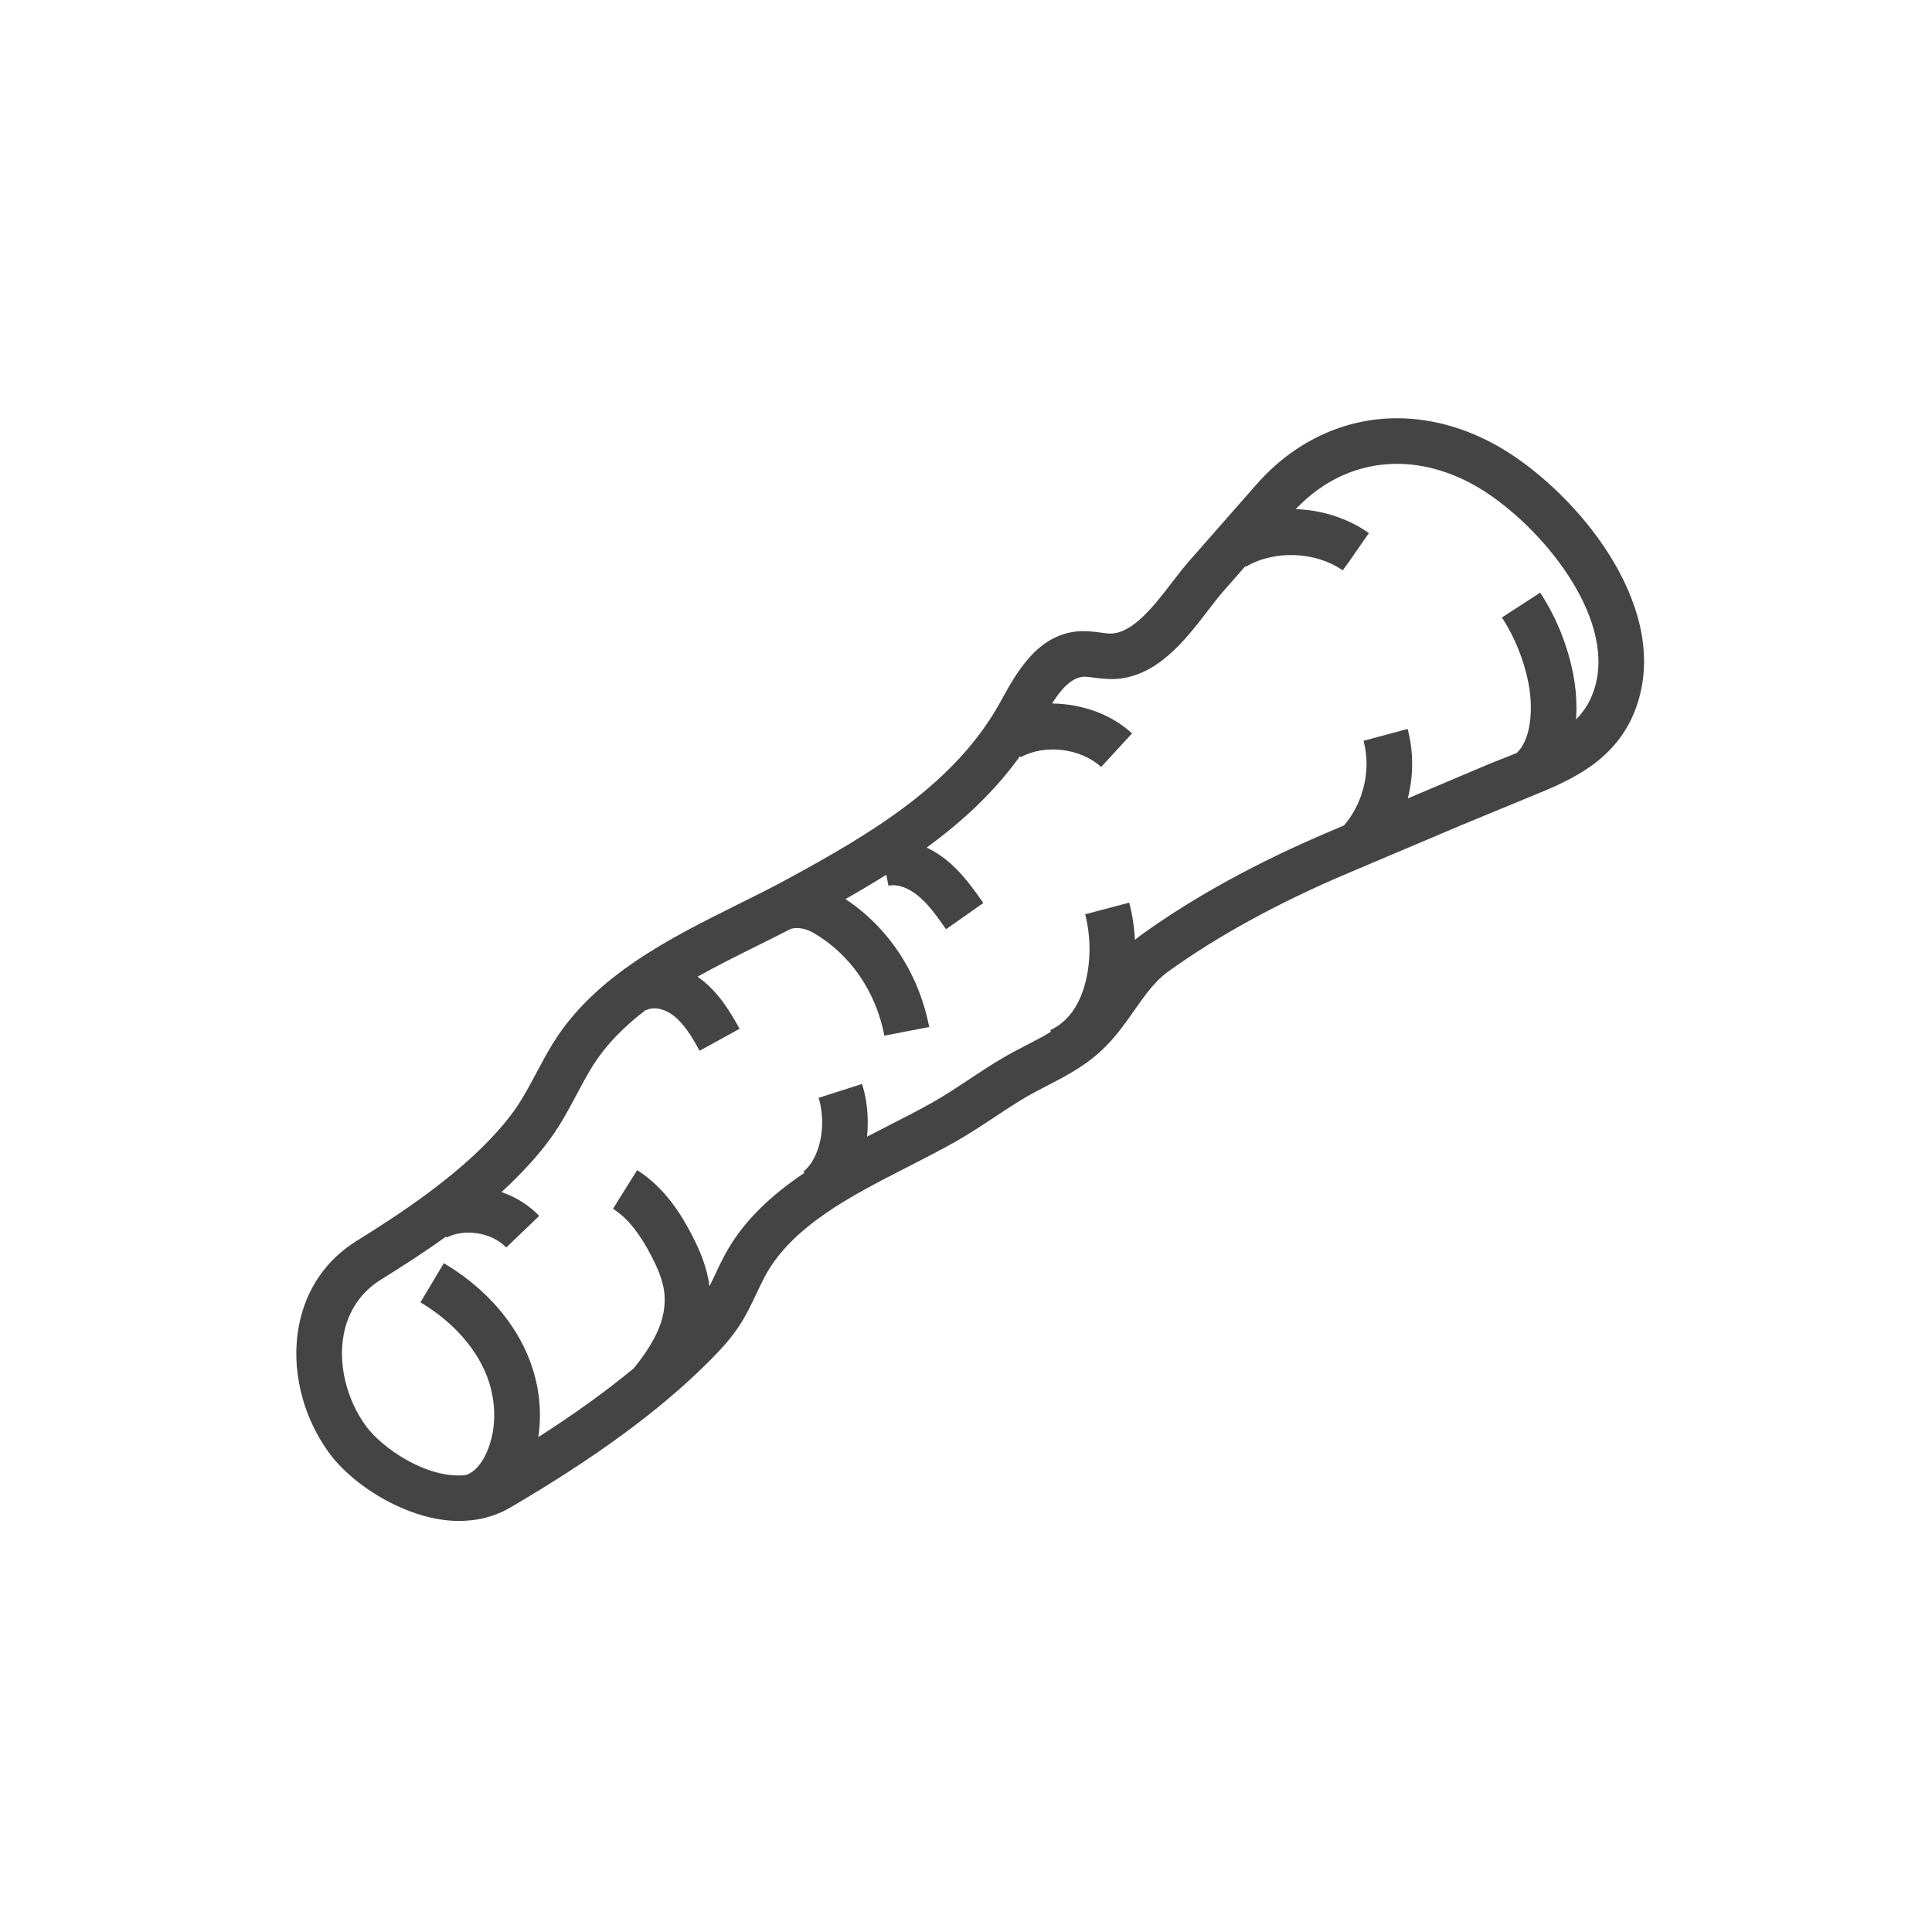 <?xml version="1.0" encoding="utf-8"?>
<!-- Generator: Adobe Illustrator 16.0.0, SVG Export Plug-In . SVG Version: 6.00 Build 0)  -->
<!DOCTYPE svg PUBLIC "-//W3C//DTD SVG 1.1//EN" "http://www.w3.org/Graphics/SVG/1.1/DTD/svg11.dtd">
<svg version="1.1" id="Layer_1" xmlns="http://www.w3.org/2000/svg" xmlns:xlink="http://www.w3.org/1999/xlink" x="0px" y="0px"
	 width="72px" height="72px" viewBox="0 0 72 72" enable-background="new 0 0 72 72" xml:space="preserve">
<path fill="#444444" d="M56.121,16.805c-1.281-0.797-2.685-1.218-4.058-1.218c-1.982,0-3.843,0.876-5.239,2.468l-2.516,2.864
	c-0.203,0.231-0.415,0.506-0.638,0.796c-0.644,0.837-1.443,1.88-2.27,1.896c-0.13,0-0.261-0.02-0.391-0.038
	c-0.277-0.038-0.576-0.066-0.825-0.045c-1.513,0.118-2.29,1.522-2.857,2.547l-0.066,0.121c-1.679,3.014-4.75,4.851-8.017,6.618
	c-0.561,0.303-1.153,0.597-1.757,0.897c-2.489,1.237-5.31,2.64-6.871,5.156c-0.224,0.362-0.425,0.738-0.625,1.113
	c-0.271,0.511-0.527,0.992-0.841,1.426c-0.202,0.28-0.426,0.552-0.67,0.82c-1.479,1.642-3.66,3.072-5.172,4.007
	c-1.152,0.712-1.9,1.801-2.164,3.148c-0.312,1.594,0.106,3.374,1.118,4.76c0.911,1.249,2.973,2.541,4.848,2.541
	c0.138,0,0.274-0.007,0.458-0.027l0,0.002c0.521-0.059,1.002-0.215,1.434-0.467c3.166-1.851,5.575-3.617,7.363-5.399
	c0.39-0.387,0.836-0.846,1.2-1.404c0.255-0.393,0.446-0.796,0.63-1.187c0.104-0.22,0.207-0.439,0.32-0.65
	c1.011-1.866,3.218-2.993,5.353-4.083c0.606-0.311,1.199-0.613,1.749-0.925c0.497-0.282,0.968-0.594,1.438-0.904
	c0.372-0.247,0.744-0.494,1.129-0.722c0.285-0.17,0.573-0.317,0.858-0.465c0.725-0.375,1.474-0.762,2.147-1.438
	c0.441-0.441,0.771-0.914,1.092-1.371c0.385-0.55,0.749-1.069,1.252-1.433c1.853-1.334,4.104-2.567,6.695-3.665l4.206-1.782
	l2.845-1.175l0.111-0.045c1.505-0.616,3.124-1.464,3.695-3.527C62.09,22.417,58.786,18.462,56.121,16.805z M59.45,25.563
	c-0.142,0.513-0.379,0.912-0.716,1.248c0.011-0.143,0.016-0.289,0.016-0.438c0,0,0,0,0,0c0-0.416-0.043-0.852-0.124-1.263
	c-0.206-1.037-0.593-2.013-1.151-2.905c-0.024-0.039-0.048-0.077-0.073-0.115c-0.001-0.001-0.002-0.003-0.003-0.004v0l-1.426,0.925
	c0.475,0.732,0.815,1.572,0.985,2.43c0.061,0.304,0.092,0.626,0.092,0.933v0c0,0.454-0.07,1.254-0.53,1.69l-0.343,0.136
	c-0.307,0.121-0.614,0.242-0.915,0.37l-2.798,1.185c0.107-0.421,0.163-0.857,0.162-1.295c0-0.442-0.057-0.877-0.168-1.294
	l-1.643,0.441c0.074,0.273,0.111,0.56,0.111,0.853c0,0.848-0.304,1.677-0.839,2.301l-0.523,0.223
	c-2.703,1.146-5.066,2.44-7.023,3.85c-0.085,0.062-0.167,0.125-0.246,0.191c-0.024-0.477-0.096-0.951-0.212-1.387l-1.643,0.435
	c0.106,0.405,0.163,0.857,0.163,1.307c0,0,0,0.001,0,0.001c0,0.549-0.105,2.379-1.464,3.009l0.027,0.06
	c-0.286,0.176-0.591,0.333-0.903,0.494c-0.314,0.163-0.632,0.327-0.944,0.514c-0.408,0.241-0.804,0.503-1.201,0.767
	c-0.437,0.289-0.875,0.58-1.337,0.843c-0.529,0.3-1.1,0.591-1.684,0.889c-0.259,0.133-0.521,0.267-0.785,0.404
	c0.018-0.176,0.027-0.354,0.027-0.537c0-0.496-0.074-0.99-0.214-1.428l-1.619,0.518c0.087,0.272,0.133,0.588,0.133,0.911
	c0,0.782-0.268,1.487-0.699,1.84l0.037,0.046c-1.197,0.802-2.267,1.767-2.955,3.035c-0.129,0.24-0.247,0.486-0.363,0.733
	c-0.074,0.156-0.146,0.31-0.22,0.457c-0.092-0.749-0.394-1.405-0.647-1.896c-0.377-0.729-1-1.775-2.047-2.432l-0.902,1.441
	c0.016,0.01,0.031,0.02,0.046,0.029c0.508,0.334,0.951,0.888,1.391,1.737c0.001,0.002,0.001,0.003,0.002,0.005
	c0.192,0.372,0.42,0.861,0.474,1.347c0,0.001,0,0.002,0,0.003c0.01,0.091,0.015,0.18,0.015,0.269c0,0.001,0,0.001,0,0.002
	c0,0.781-0.355,1.567-1.152,2.551h0c-1.019,0.845-2.2,1.696-3.559,2.566c0.159-1.025,0.016-2.125-0.434-3.141
	c-0.001-0.002-0.002-0.004-0.002-0.006c-0.588-1.329-1.654-2.483-3.083-3.337l-0.872,1.459c0.003,0.002,0.005,0.003,0.008,0.005
	c0.932,0.559,1.681,1.291,2.156,2.099c0.09,0.153,0.169,0.309,0.239,0.467c0,0.002,0.001,0.004,0.002,0.005
	c0.469,1.067,0.459,2.292-0.026,3.2c-0.001,0.002-0.002,0.003-0.003,0.005c-0.007,0.014-0.014,0.026-0.021,0.039
	c-0.185,0.328-0.441,0.563-0.682,0.622c-1.449,0.142-3.11-1.018-3.705-1.832c-0.727-0.996-1.043-2.311-0.824-3.432
	c0.119-0.607,0.457-1.452,1.39-2.028c0.75-0.464,1.586-0.999,2.423-1.602l0.02,0.039c0.001-0.002,0.003-0.003,0.005-0.003h0
	c0.68-0.348,1.688-0.178,2.216,0.373l1.227-1.177l0-0.001c0,0,0,0,0,0c-0.386-0.402-0.871-0.705-1.405-0.888
	c0.37-0.337,0.725-0.689,1.054-1.055c0.301-0.331,0.559-0.648,0.789-0.967c0.381-0.526,0.677-1.083,0.963-1.621
	c0.183-0.344,0.365-0.688,0.568-1.017c0.515-0.83,1.212-1.524,2.015-2.135l0.009,0.017c0,0,0-0.001,0-0.001c0,0,0.001,0,0.001,0
	c0.072-0.039,0.156-0.061,0.252-0.064c0,0,0,0,0,0c0.001,0,0.002,0,0.003,0c0.238-0.019,0.51,0.086,0.733,0.249
	c0.418,0.315,0.722,0.829,0.997,1.329l1.489-0.82c-0.349-0.633-0.778-1.351-1.466-1.868l-0.013-0.01
	c-0.029-0.021-0.059-0.042-0.088-0.063c0.731-0.41,1.495-0.789,2.249-1.164c0.411-0.204,0.817-0.406,1.212-0.61
	c0.012-0.004,0.024-0.008,0.037-0.012c0.063-0.018,0.131-0.027,0.205-0.027c0.028,0.017,0.051,0.001,0.078,0.003
	c0.173,0.014,0.358,0.074,0.536,0.176c1.365,0.788,2.33,2.184,2.647,3.832l1.669-0.322c-0.005-0.024-0.01-0.05-0.015-0.074
	c-0.001-0.005-0.002-0.01-0.003-0.014c-0.4-1.954-1.518-3.635-3.103-4.68c0.518-0.294,1.027-0.595,1.523-0.906l0.079,0.406
	c0.341-0.066,0.726,0.076,1.079,0.356c0.404,0.321,0.727,0.781,1.068,1.268l1.391-0.978c-0.015-0.021-0.029-0.042-0.044-0.063
	c-0.366-0.52-0.781-1.098-1.35-1.553c-0.002-0.002-0.005-0.004-0.007-0.006c0,0-0.001-0.001-0.002-0.001
	c-0.225-0.179-0.464-0.327-0.711-0.443c1.33-0.97,2.522-2.069,3.48-3.407l0.022,0.041c0.905-0.499,2.24-0.335,2.999,0.361
	c0,0.001,0.001,0.001,0.002,0.002v0l1.152-1.25c-0.779-0.72-1.853-1.097-2.98-1.117c0.33-0.523,0.708-0.962,1.184-0.998
	c0.13,0,0.26,0.02,0.39,0.038c0.206,0.028,0.443,0.048,0.676,0.053c1.62-0.032,2.696-1.434,3.562-2.56
	c0.198-0.258,0.386-0.504,0.566-0.709l0.827-0.942l0.015,0.023c0.002-0.001,0.005-0.003,0.007-0.004
	c1.058-0.626,2.597-0.567,3.604,0.14l0.265-0.37l0.712-1.021c-0.777-0.546-1.741-0.859-2.729-0.892
	c1.054-1.105,2.354-1.688,3.777-1.688c1.056,0,2.147,0.333,3.159,0.962C57.461,19.64,60.175,22.956,59.45,25.563z M50.044,21.261
	l0.26-0.374l0.23-0.321L50.044,21.261z"/>
</svg>
